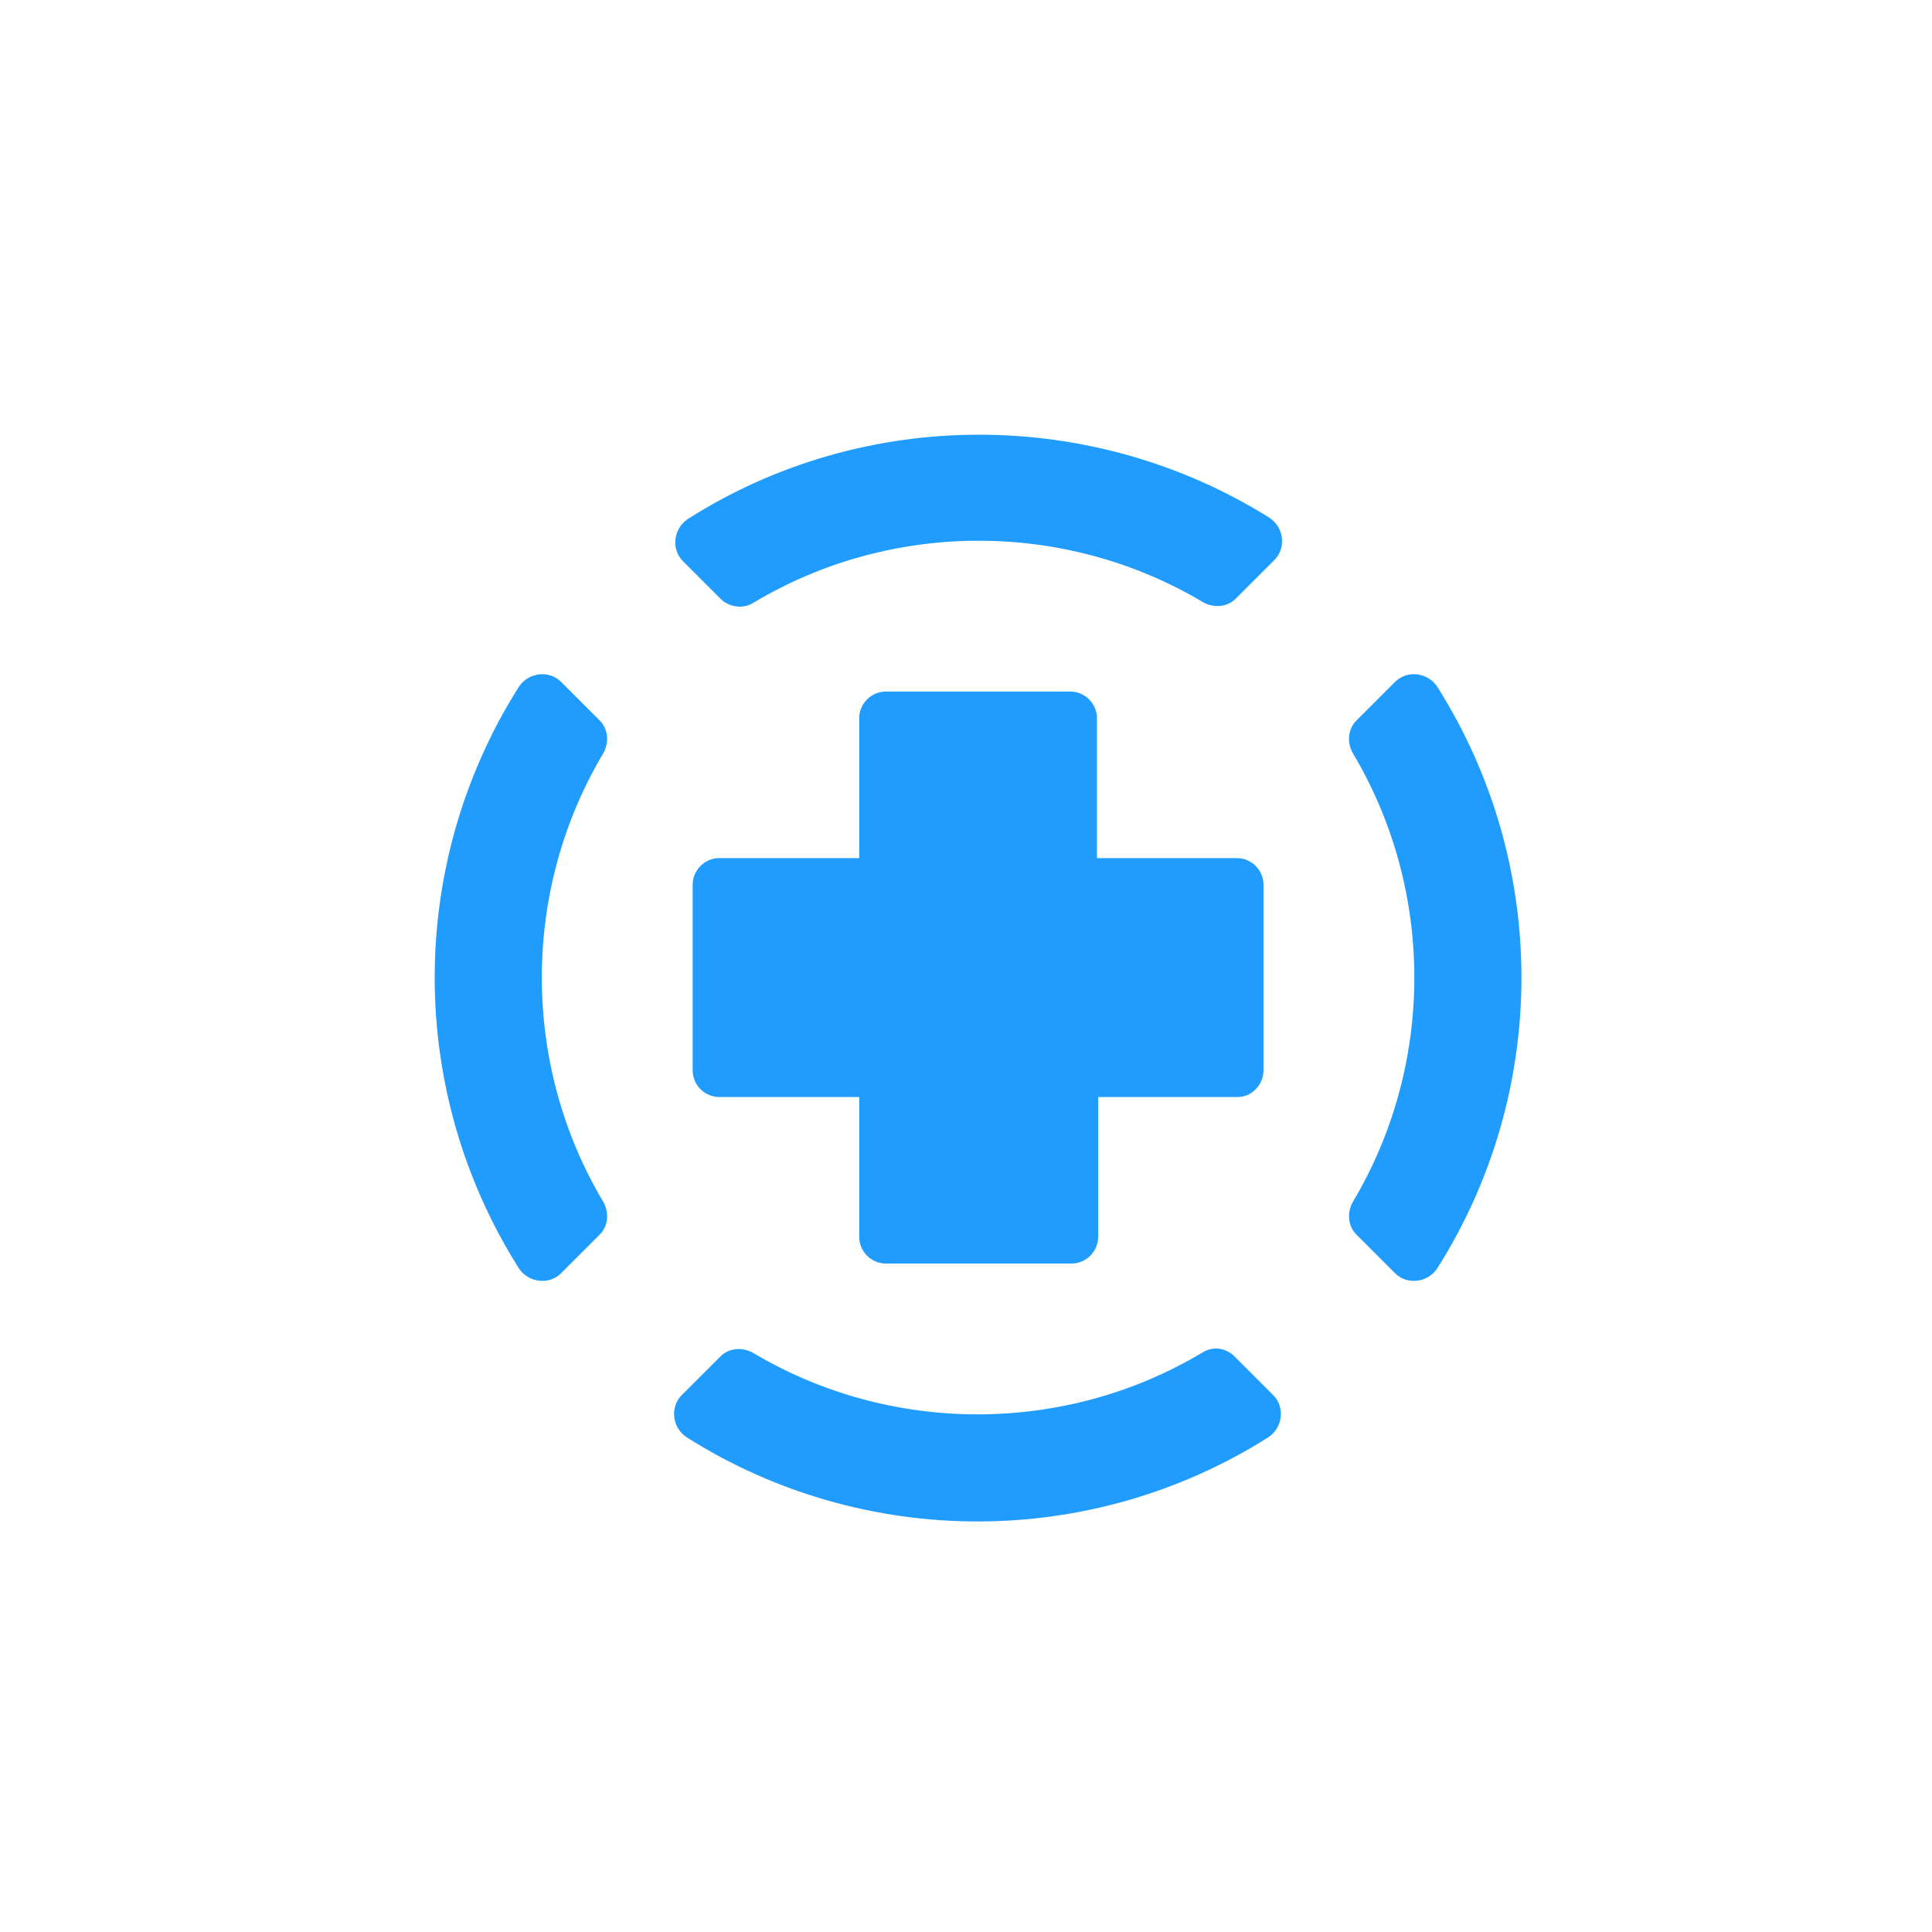 <?xml version="1.0" encoding="UTF-8"?>
<svg width="80px" height="80px" viewBox="0 0 80 80" version="1.1" xmlns="http://www.w3.org/2000/svg" xmlns:xlink="http://www.w3.org/1999/xlink">
    <!-- Generator: Sketch 59.1 (86144) - https://sketch.com -->
    <title>ic/cat_b/ic_cat_b_06</title>
    <desc>Created with Sketch.</desc>
    <g id="ic/cat_b/ic_cat_b_06" stroke="none" stroke-width="1" fill="none" fill-rule="evenodd">
        <path d="M49.77,56.017 C50.22,55.718 50.769,55.817 51.119,56.167 L51.119,56.167 L52.718,57.766 C53.218,58.266 53.118,59.115 52.518,59.515 C45.172,64.162 35.778,64.162 28.432,59.515 C27.832,59.115 27.732,58.266 28.232,57.766 L28.232,57.766 L29.831,56.167 C30.181,55.817 30.73,55.768 31.18,56.017 C36.877,59.415 44.073,59.415 49.77,56.017 Z M21.486,28.437 C21.885,27.837 22.735,27.737 23.235,28.237 L23.235,28.237 L24.834,29.836 C25.184,30.185 25.233,30.735 24.984,31.185 C21.586,36.881 21.586,44.076 24.984,49.772 C25.233,50.221 25.184,50.771 24.834,51.121 L24.834,51.121 L23.235,52.72 C22.735,53.219 21.885,53.119 21.486,52.52 C16.838,45.175 16.838,35.781 21.486,28.437 Z M57.765,28.237 C58.265,27.737 59.115,27.837 59.514,28.437 C64.162,35.781 64.162,45.175 59.514,52.52 C59.115,53.119 58.265,53.219 57.765,52.72 L57.765,52.72 L56.166,51.121 C55.816,50.771 55.767,50.221 56.016,49.772 C59.414,44.076 59.414,36.881 56.016,31.185 C55.767,30.735 55.816,30.185 56.166,29.836 L56.166,29.836 Z M44.323,28.636 C44.923,28.636 45.422,29.136 45.422,29.736 L45.422,29.736 L45.422,35.532 L51.219,35.532 C51.819,35.532 52.318,36.031 52.318,36.631 L52.318,36.631 L52.318,44.325 C52.318,44.925 51.819,45.425 51.269,45.425 L51.269,45.425 L45.472,45.425 L45.472,51.221 C45.472,51.82 44.973,52.32 44.373,52.32 L44.373,52.32 L36.677,52.32 C36.077,52.32 35.578,51.82 35.578,51.221 L35.578,51.221 L35.578,45.425 L29.781,45.425 C29.181,45.425 28.682,44.925 28.682,44.325 L28.682,44.325 L28.682,36.631 C28.682,36.031 29.181,35.532 29.781,35.532 L29.781,35.532 L35.578,35.532 L35.578,29.736 C35.578,29.136 36.077,28.636 36.677,28.636 L36.677,28.636 Z M28.482,21.491 C35.778,16.845 45.222,16.845 52.568,21.441 C53.168,21.841 53.268,22.691 52.768,23.19 L52.768,23.19 L51.169,24.789 C50.819,25.139 50.27,25.189 49.82,24.939 C44.123,21.541 36.927,21.541 31.23,24.939 C30.78,25.239 30.231,25.139 29.881,24.839 L29.881,24.839 L28.282,23.24 C27.782,22.74 27.882,21.891 28.482,21.491 Z" id="Combined-Shape" fill="#209CFF"></path>
    </g>
</svg>